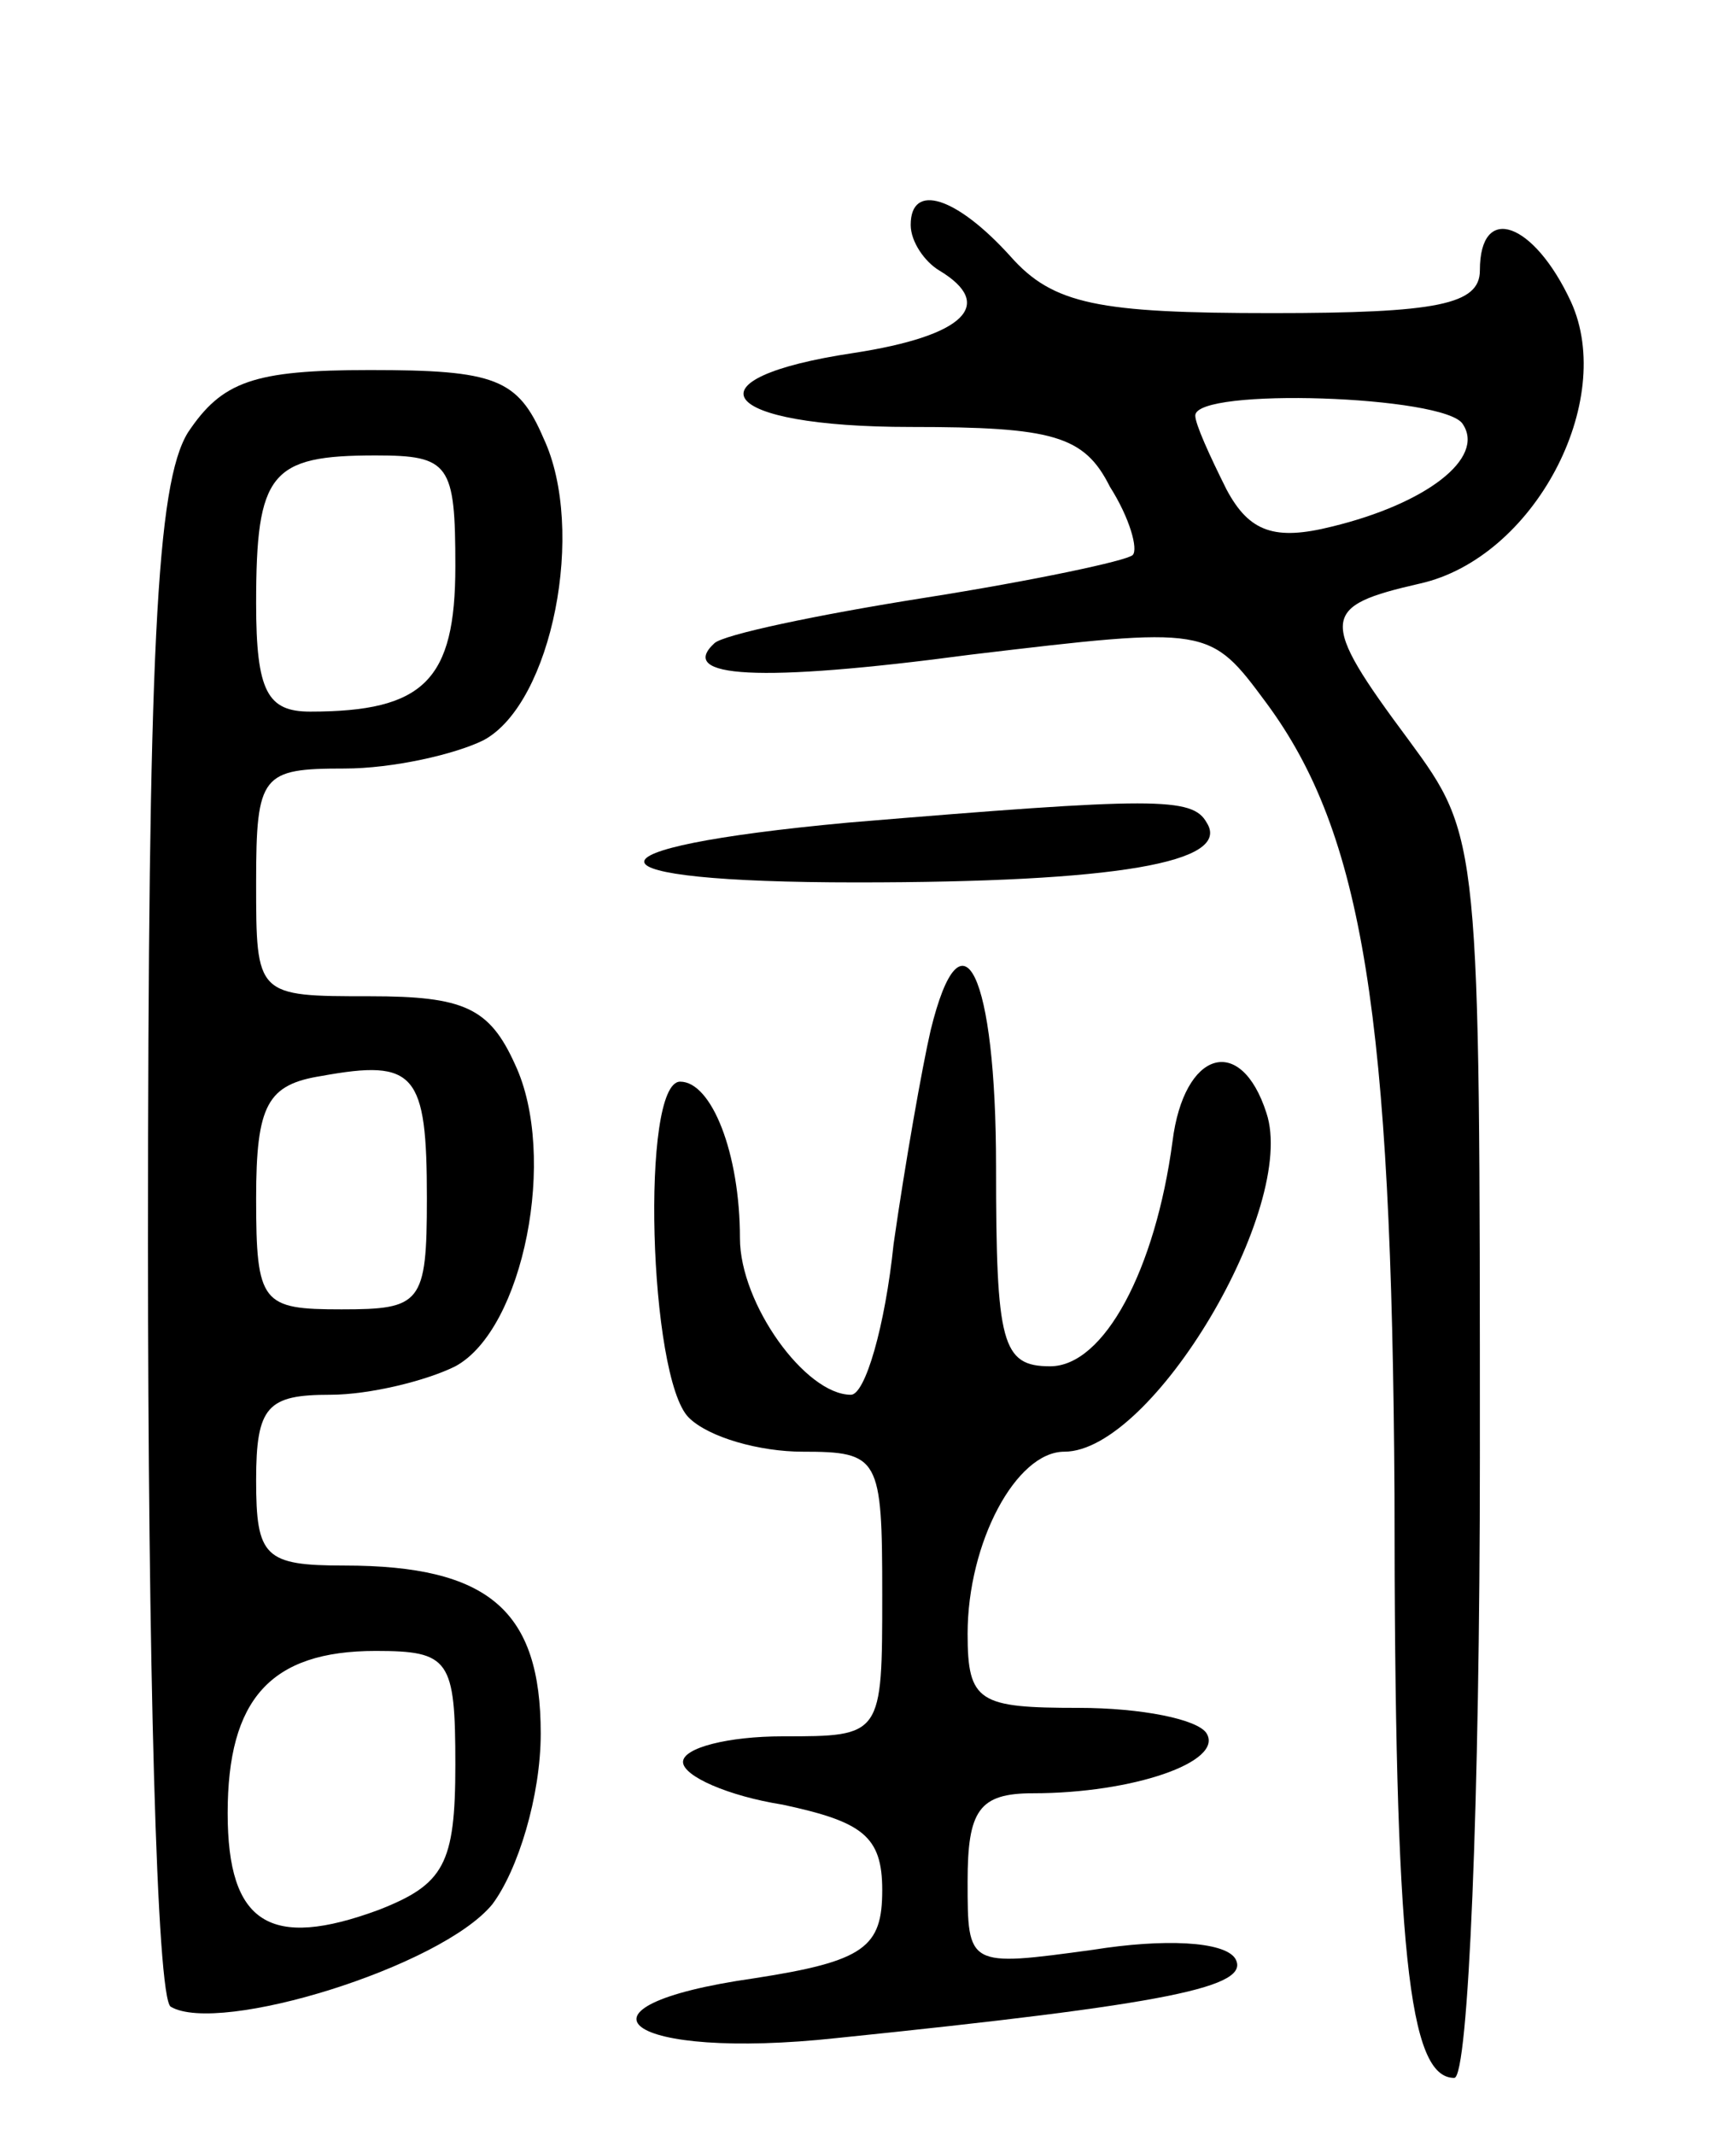 <svg version="1.0" xmlns="http://www.w3.org/2000/svg"
 width="61pt" height="75pt" viewBox="0 0 61 75"
 preserveAspectRatio="xMidYMid meet">
<g transform="translate(0,75) scale(0.1,-0.1)"
fill="#000000" stroke="none">
<path d="M320 671 c0 -6 5 -13 10 -16 20 -12 9 -23 -30 -29 -60 -9 -48 -26 20
-26 50 0 61 -3 70 -21 7 -11 10 -22 8 -24 -2 -2 -35 -9 -73 -15 -38 -6 -71
-13 -74 -16 -13 -12 15 -14 90 -4 84 10 84 10 104 -17 34 -46 44 -110 45 -278
0 -161 5 -205 21 -205 5 0 9 98 9 218 0 217 0 218 -25 252 -32 43 -31 47 4 55
40 9 69 64 53 99 -13 28 -32 35 -32 11 0 -12 -15 -15 -73 -15 -61 0 -77 3 -92
20 -19 21 -35 26 -35 11z m194 -70 c8 -12 -13 -28 -46 -36 -20 -5 -29 -2 -37
13 -6 12 -11 23 -11 26 0 10 88 7 94 -3z"/>
<path d="M66 598 c-11 -18 -14 -76 -14 -285 0 -145 3 -265 8 -268 17 -10 95
14 113 36 9 12 17 38 17 60 0 43 -18 59 -69 59 -28 0 -31 3 -31 30 0 26 4 30
26 30 14 0 34 5 44 10 24 13 36 74 21 106 -9 20 -18 24 -51 24 -40 0 -40 0
-40 40 0 38 2 40 31 40 17 0 39 5 49 10 24 13 36 74 21 106 -9 21 -17 24 -61
24 -41 0 -52 -4 -64 -22z m94 -47 c0 -40 -11 -51 -51 -51 -15 0 -19 7 -19 38
0 46 5 52 42 52 26 0 28 -3 28 -39z m-10 -222 c0 -37 -2 -39 -30 -39 -28 0
-30 2 -30 39 0 33 4 40 23 43 33 6 37 1 37 -43z m10 -199 c0 -35 -4 -42 -27
-51 -38 -14 -53 -5 -53 34 0 40 15 57 52 57 26 0 28 -3 28 -40z"/>
<path d="M298 461 c-97 -9 -95 -21 3 -21 91 0 132 7 123 21 -5 9 -18 9 -126 0z"/>
<path d="M327 388 c-3 -13 -9 -47 -13 -75 -3 -29 -10 -53 -15 -53 -16 0 -39
32 -39 55 0 30 -10 55 -21 55 -14 0 -11 -104 3 -118 7 -7 25 -12 40 -12 27 0
28 -2 28 -50 0 -50 0 -50 -35 -50 -19 0 -35 -4 -35 -9 0 -5 16 -12 35 -15 28
-6 35 -11 35 -30 0 -20 -6 -25 -45 -31 -70 -10 -45 -29 29 -21 117 12 146 18
140 28 -4 6 -25 7 -50 3 -44 -6 -44 -6 -44 24 0 25 4 31 23 31 35 0 67 11 61
21 -3 5 -23 9 -45 9 -35 0 -39 2 -39 26 0 32 17 64 34 64 31 0 82 86 71 119
-9 28 -29 22 -33 -10 -6 -45 -24 -79 -43 -79 -17 0 -19 8 -19 70 0 68 -12 93
-23 48z"/>
</g>
</svg>
